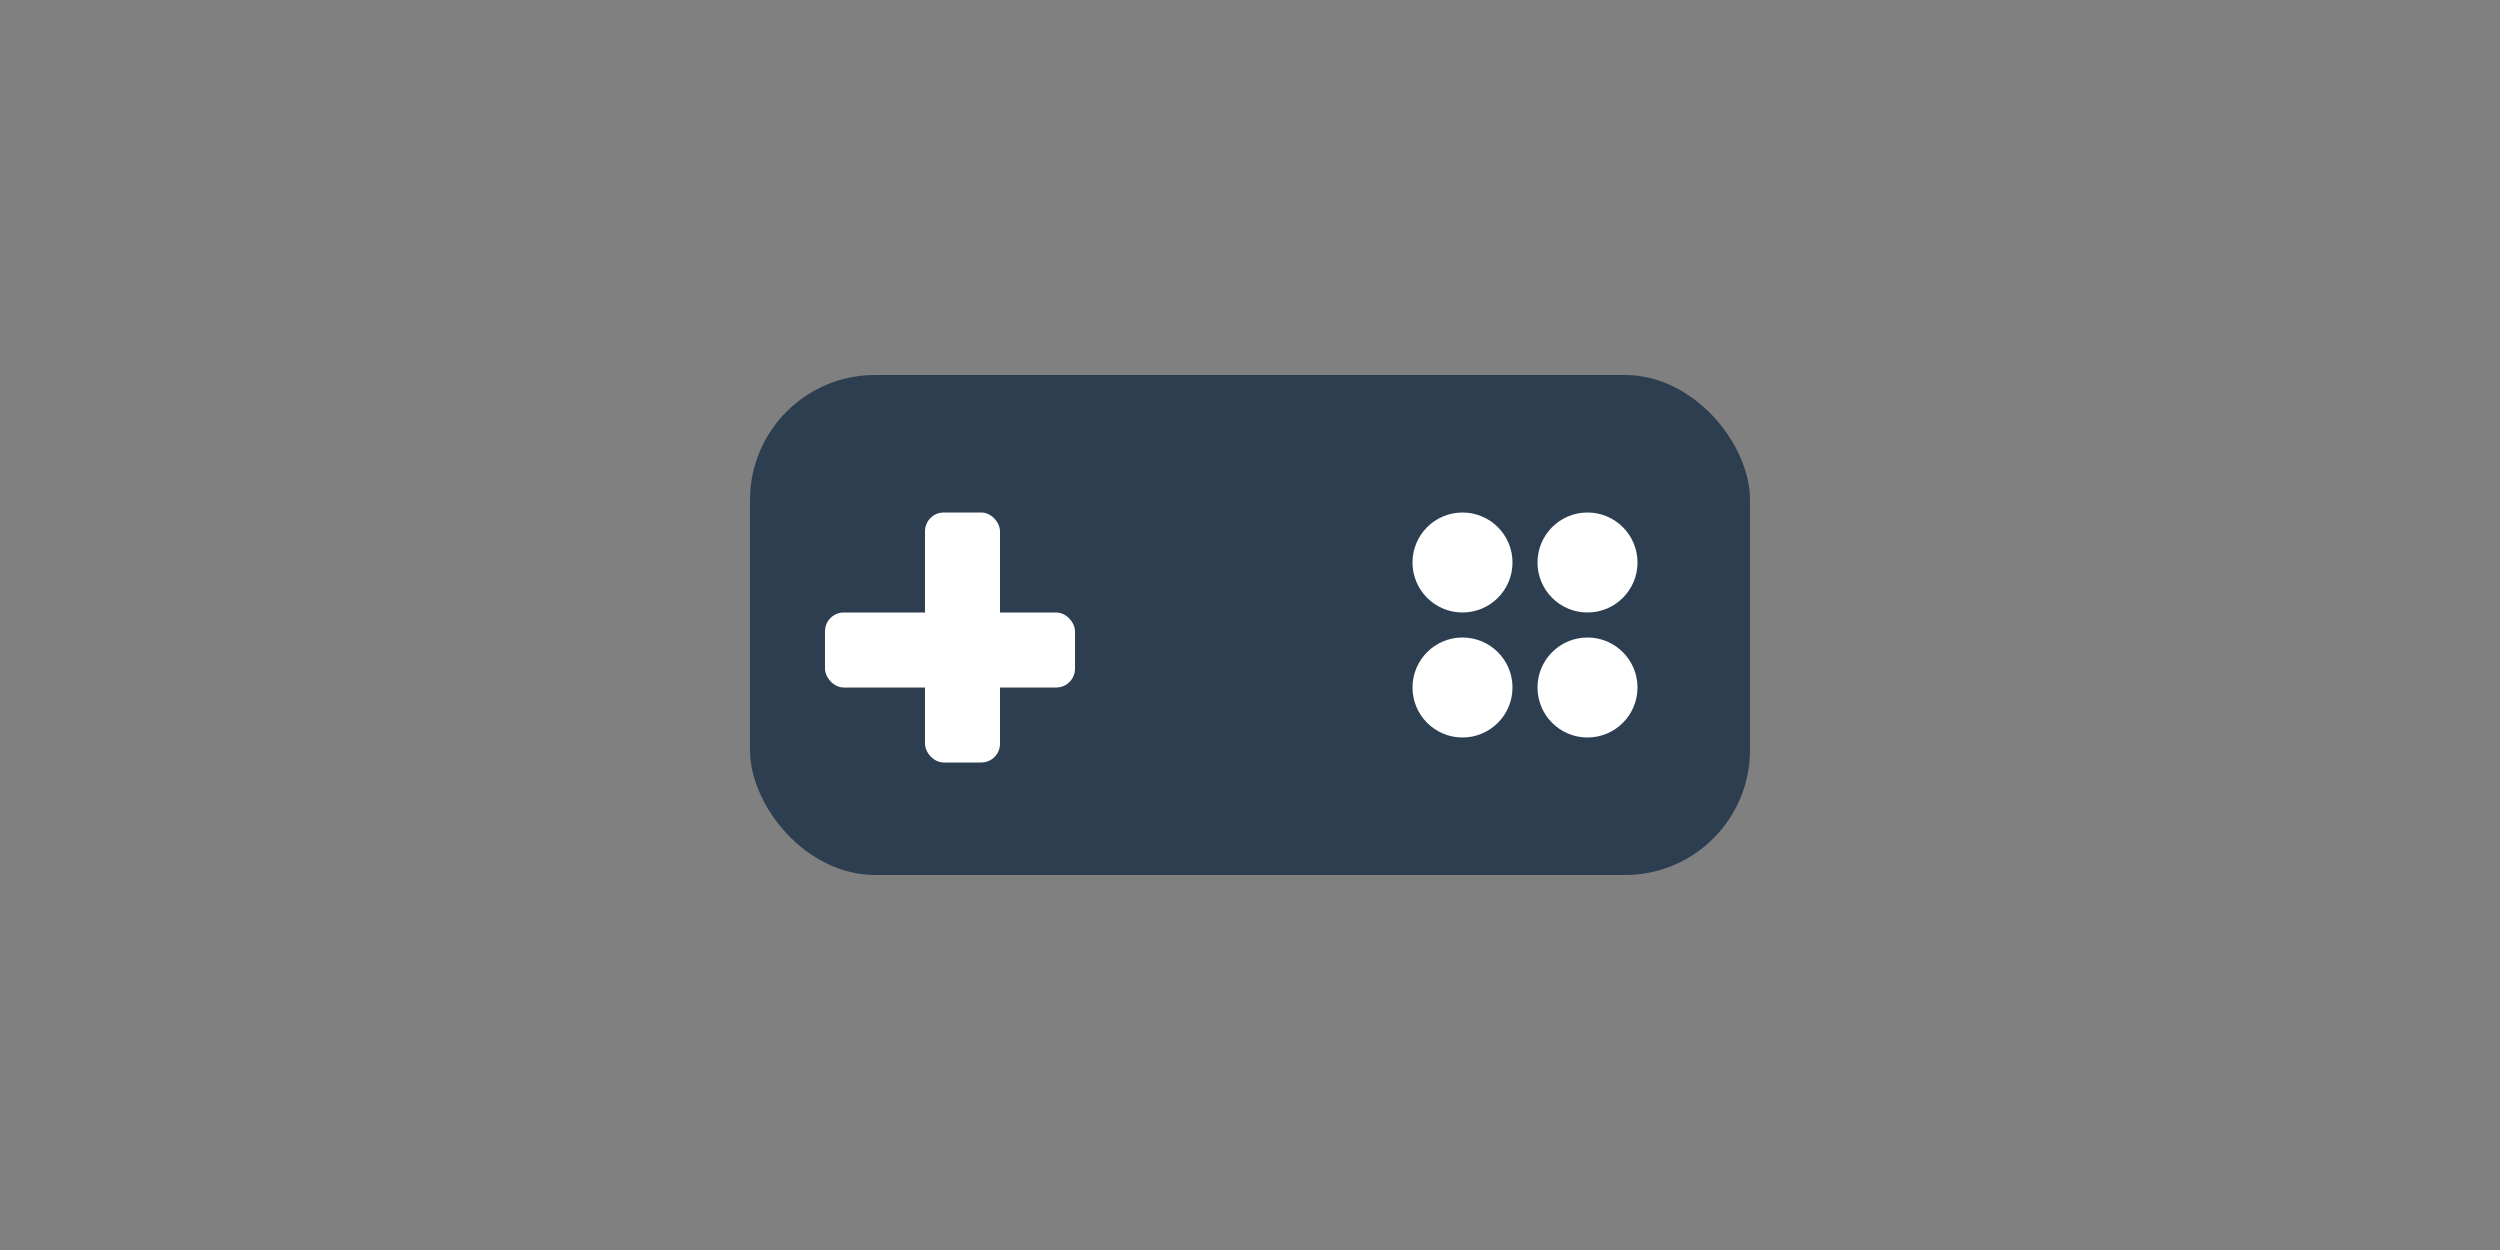 <svg width="400" height="200" viewBox="0 0 400 200" fill="none" xmlns="http://www.w3.org/2000/svg">
  <rect x="0" y="0" width="400" height="200" fill="#808080" stroke="none"/>
  <!-- Corpo do controle com laterais mais curtas -->
  <rect x="120" y="60" width="160" height="80" rx="20" ry="20" fill="#2C3E50"/>

  <!-- Botões principais (movidos 16px para a esquerda e 10px para baixo) -->
  <circle cx="234" cy="90" r="8" fill="white"/>
  <circle cx="254" cy="90" r="8" fill="white"/>
  <circle cx="234" cy="110" r="8" fill="white"/>
  <circle cx="254" cy="110" r="8" fill="white"/>

  <!-- D-pad (movido 16px para a esquerda e 10px para baixo) -->
  <rect x="148" y="82" width="12" height="40" fill="white" rx="3"/>
  <rect x="132" y="98" width="40" height="12" fill="white" rx="3"/>
</svg>